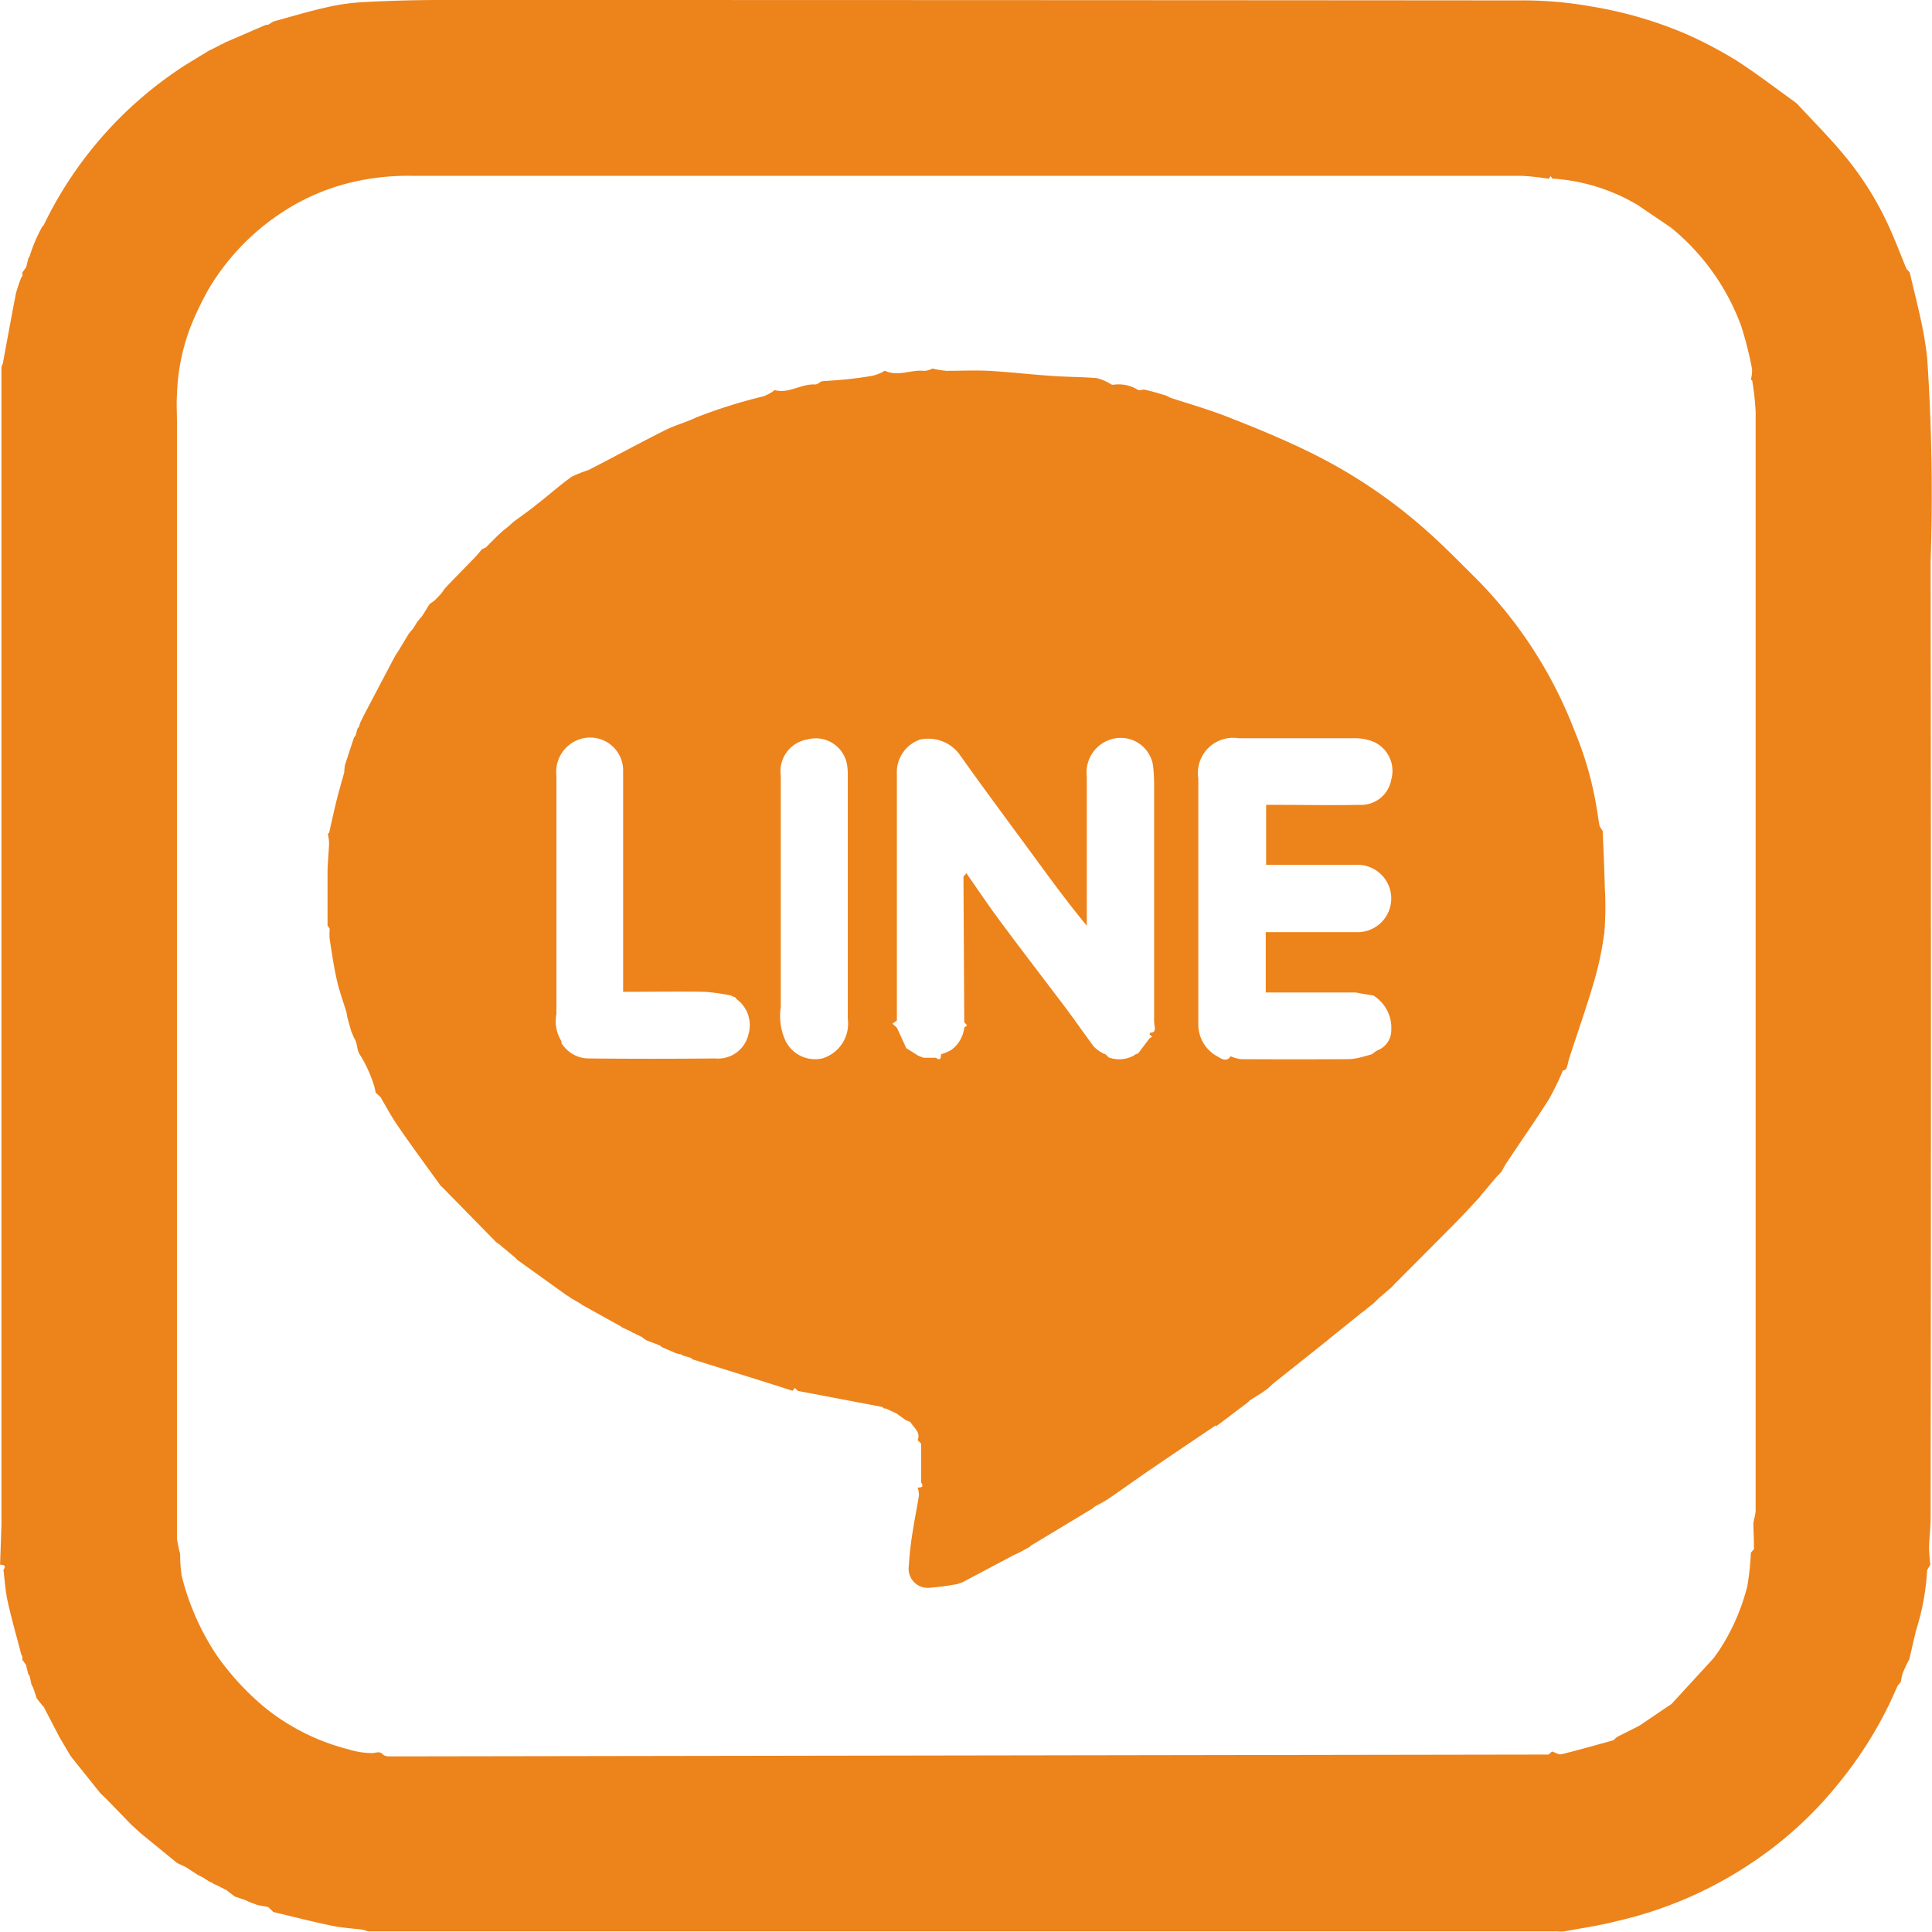 <svg id="ic-line-link" xmlns="http://www.w3.org/2000/svg" xmlns:xlink="http://www.w3.org/1999/xlink" width="32" height="32" viewBox="0 0 32 32">
  <defs>
    <clipPath id="clip-path">
      <rect id="Rectangle_83" data-name="Rectangle 83" width="32" height="32" fill="#ed831b"/>
    </clipPath>
  </defs>
  <g id="Group_98" data-name="Group 98" transform="translate(0 0)" clip-path="url(#clip-path)">
    <path id="Path_107" data-name="Path 107" d="M4.528.356c.284-.077.566-.163.853-.228A3.608,3.608,0,0,1,6,.036Q6.654,0,7.312,0q8.91,0,17.821.007a6.47,6.47,0,0,1,1.224.1,6.743,6.743,0,0,1,1.59.465,7.022,7.022,0,0,1,.81.428c.342.219.664.469.994.705a.018.018,0,0,0,.015.014c.25.271.511.532.748.814A5.219,5.219,0,0,1,31.3,3.783c.1.221.185.447.277.67l.053.058c.064.269.132.538.19.809a5.878,5.878,0,0,1,.1.608,33.546,33.546,0,0,1,.057,3.383q.011,7.912,0,15.823c0,.168-.022.336-.026.5a2.7,2.7,0,0,0,.022.281l-.053.089a4.068,4.068,0,0,1-.188,1.014c-.036.156-.073.312-.108.467l-.032.056c-.023.052-.047.1-.07.155s-.027.109-.04.164l-.052.062-.117.261a6.691,6.691,0,0,1-.858,1.353,6.376,6.376,0,0,1-1.508,1.363,6.651,6.651,0,0,1-2.147.916c-.292.077-.593.119-.891.175a.629.629,0,0,1-.116,0H6.213c-.039,0-.078,0-.116,0l-.086-.028c-.172-.021-.346-.031-.516-.066-.324-.068-.645-.15-.967-.227l-.085-.083-.176-.032L4.122,31.5l-.058-.029-.174-.058-.118-.089L3.746,31.3l-.032-.01-.027-.019-.031-.01-.028-.019-.088-.038-.028-.021-.031-.011-.029-.016-.057-.038-.032-.02-.09-.046-.169-.11-.031-.019-.14-.066-.612-.5-.147-.135-.4-.413L1.661,29.7l-.492-.615-.186-.316-.26-.5L.7,28.247.608,28.13c-.019-.058-.038-.116-.058-.175L.521,27.9C.51,27.85.5,27.8.488,27.756l-.021-.031-.036-.149L.37,27.491c0-.019,0-.036,0-.054L.351,27.4c-.075-.292-.159-.582-.224-.876-.038-.17-.048-.348-.07-.522.053-.076,0-.085-.056-.086.008-.219.016-.439.023-.658,0-.038,0-.077,0-.116q0-9.133,0-18.266c0-.266,0-.532,0-.8l.023-.058c.072-.386.142-.773.217-1.159A2.616,2.616,0,0,1,.351,4.6l.021-.031V4.511l.062-.086.036-.149.021-.031A2.534,2.534,0,0,1,.7,3.754l.025-.027A6.506,6.506,0,0,1,3.071,1.077l.033-.02L3.36.9,3.394.881,3.451.844l.03-.016L3.512.816,3.539.8,3.628.757,3.655.738,3.687.729,3.714.71,4.389.418A.232.232,0,0,1,4.443.409L4.528.356M25.654,2.962a4.053,4.053,0,0,0-.452-.05q-9.2,0-18.394,0a4.035,4.035,0,0,0-.95.1,3.608,3.608,0,0,0-1.121.464,3.889,3.889,0,0,0-1.274,1.3,5.01,5.01,0,0,0-.319.669,3.436,3.436,0,0,0-.213,1.091c-.01.154,0,.309,0,.464q0,9.243,0,18.485a2.433,2.433,0,0,0,.053.257,2.331,2.331,0,0,0,.025.356,4.184,4.184,0,0,0,.568,1.3,4.378,4.378,0,0,0,.823.895,3.613,3.613,0,0,0,1.374.682,1.338,1.338,0,0,0,.386.062c.07,0,.127-.043.186.026a.156.156,0,0,0,.1.028c.116,0,.232,0,.349,0l18.854-.03.058-.051c.052.017.11.057.155.046.289-.071.575-.153.861-.232l.058-.053.347-.175.031-.017.492-.333.033-.021.7-.762.089-.125a3.527,3.527,0,0,0,.469-1.069A4.554,4.554,0,0,0,29,25.717l.051-.058c0-.14-.006-.28-.01-.42.006-.072.038-.151.038-.229q0-5.582,0-11.164,0-3.511,0-7.021a4.555,4.555,0,0,0-.056-.518L29,6.285a.559.559,0,0,0,.019-.175,5.754,5.754,0,0,0-.184-.723,3.794,3.794,0,0,0-1.149-1.61l-.034-.024-.49-.332L27.133,3.4a3.157,3.157,0,0,0-1.421-.442l-.029-.041-.029.041" transform="translate(0 0)" fill="#ed831b"/>
    <path id="Path_108" data-name="Path 108" d="M22.337,26.071c-.363.244-.726.488-1.087.735-.23.157-.455.32-.684.476-.077.053-.162.093-.244.14a.2.2,0,0,1-.021.022l-1.026.618-.019.021-.176.095-.086.04-.85.45-.079.029a4.459,4.459,0,0,1-.452.061.317.317,0,0,1-.358-.362,5.512,5.512,0,0,1,.068-.591c.029-.194.071-.385.1-.579A.368.368,0,0,0,17.4,27.1c.06,0,.11-.009.059-.085,0-.214,0-.429,0-.643l-.058-.057c.054-.136-.062-.2-.119-.3L17.2,25.98l-.151-.109-.174-.081-.03,0-.028-.025-1.4-.266-.05-.05-.038.048c-.143-.046-.287-.093-.431-.138l-1.226-.383-.028-.025-.117-.033-.057-.029h-.029l-.061-.022-.084-.037-.119-.05h0l-.054-.038-.149-.056-.06-.023-.055-.035-.026-.025-.032-.01-.027-.019-.031-.009-.027-.019-.031-.009-.028-.02-.147-.068-.027-.02-.641-.356-.028-.021-.118-.069-.03-.017-.057-.039-.033-.02-.809-.581-.025-.029-.262-.219-.06-.043-.87-.888L9.5,22.1c-.235-.326-.474-.648-.7-.978-.108-.155-.2-.324-.293-.487l-.084-.078a.75.75,0,0,0-.028-.123,2.208,2.208,0,0,0-.22-.485c-.073-.1-.046-.207-.107-.293l-.05-.118L7.952,19.3c0-.027-.009-.053-.014-.081-.053-.174-.117-.345-.156-.522-.051-.224-.083-.452-.119-.678a.947.947,0,0,1,0-.174l-.036-.056c0-.289,0-.576,0-.864,0-.167.02-.333.026-.5a.928.928,0,0,0-.021-.152l.022-.02c.039-.172.076-.344.118-.515s.087-.323.132-.485c0-.038.006-.076.01-.115.051-.155.1-.31.153-.465l.024-.028.033-.118.025-.028.015-.058.072-.147.505-.959.08-.126.152-.252.075-.09c.023-.038.047-.076.07-.114l.076-.088.124-.2.08-.056.111-.115.063-.089c.165-.172.331-.343.5-.515.039-.041.074-.086.11-.13l.066-.031.2-.2.086-.078.086-.068.088-.079c.134-.1.271-.194.4-.3.188-.147.367-.306.561-.446a2.278,2.278,0,0,1,.283-.113c.423-.217.841-.445,1.265-.658.168-.084.354-.133.522-.214a8.661,8.661,0,0,1,1.109-.348A.787.787,0,0,0,15,8.947c.012-.008.026-.026.035-.024.235.062.437-.108.667-.094.041,0,.084-.041.109-.053.151-.011.291-.019.43-.034s.272-.033.407-.056a.851.851,0,0,0,.154-.053c.022-.009.048-.036.061-.029.218.1.432-.026.649,0a.333.333,0,0,0,.134-.039,1.685,1.685,0,0,0,.232.038c.233,0,.467-.011.7,0,.353.02.7.061,1.057.085.244.017.489.015.733.036a.764.764,0,0,1,.213.088c.017.008.035.024.051.023a.615.615,0,0,1,.418.083c.03.018.085-.014.124,0,.111.025.221.058.33.091.035.011.066.035.1.046.312.1.628.192.934.312.44.172.879.352,1.3.556a8.585,8.585,0,0,1,1.924,1.267c.312.27.6.566.892.856a7.275,7.275,0,0,1,1.627,2.519,5.705,5.705,0,0,1,.387,1.411c.008.056.018.111.028.167l.052.086c.012.308.028.615.034.923a5.35,5.35,0,0,1-.007.755,5.386,5.386,0,0,1-.181.846c-.123.421-.272.834-.405,1.253-.028.087-.026.185-.1.185a4.445,4.445,0,0,1-.236.484c-.226.355-.468.7-.7,1.05-.031.047-.058.1-.085.147l-.051.053,0,0-.024.024-.253.3-.038.049c-.129.138-.257.279-.391.415-.328.331-.657.66-.987.991l-.075.079-.213.183-.078.078-.126.1a.18.18,0,0,1-.021.019l-.049.036c-.012.009-.025.019-.036.028l-.525.423-.02.018-.871.693c-.026.02-.049.043-.074.065l-.023.024-.087.063-.027.019-.2.125-.027.03-.5.378-.027.018M15.216,19.71l.018.029a.544.544,0,0,0,.59.252.6.6,0,0,0,.42-.652q0-2.012,0-4.025a1.1,1.1,0,0,0-.01-.174.526.526,0,0,0-.657-.432.534.534,0,0,0-.443.6q0,1.917,0,3.835a.984.984,0,0,0,.082.565m-.814-.7-.027-.031-.031-.01-.032-.017a3.407,3.407,0,0,0-.43-.061c-.449-.008-.9,0-1.359,0V15.366c0-.053,0-.107,0-.16a.546.546,0,0,0-.721-.5.567.567,0,0,0-.384.6q0,1.977,0,3.953a.619.619,0,0,0,.083.447c0,.01,0,.02,0,.03a.533.533,0,0,0,.427.256q1.059.011,2.118,0a.516.516,0,0,0,.553-.4.532.532,0,0,0-.195-.581m10.532.9.078-.052a.355.355,0,0,0,.232-.341.628.628,0,0,0-.265-.547l-.027-.02-.2-.033L24.66,18.9H23.167v-1h.15c.447,0,.892,0,1.337,0a.558.558,0,1,0,0-1.114c-.441,0-.881,0-1.322,0h-.159v-.994h.166c.459,0,.92.009,1.38,0a.507.507,0,0,0,.527-.421.526.526,0,0,0-.314-.632.838.838,0,0,0-.3-.051c-.639,0-1.279,0-1.918,0a.583.583,0,0,0-.664.668c0,1.353,0,2.705,0,4.058a.6.6,0,0,0,.312.542c.073.045.159.1.223,0a.655.655,0,0,0,.167.048q.893.005,1.786,0a.941.941,0,0,0,.192-.028c.07-.016.138-.038.207-.057m-6.777-2.938c.015-.019.031-.038.048-.057.185.264.365.534.558.793.362.488.733.969,1.1,1.456.154.206.3.418.454.624a.6.6,0,0,0,.133.1l.032.019a.048.048,0,0,1,.026.007c.019.017.038.035.056.053a.509.509,0,0,0,.41-.029l.027-.02.03-.009.028-.021.183-.241.042-.024-.042-.036c0-.01,0-.019,0-.029.1,0,.088-.061.079-.125s-.006-.106-.006-.16q0-1.891,0-3.781a3.105,3.105,0,0,0-.016-.346.542.542,0,0,0-.736-.435.569.569,0,0,0-.363.6c0,.775,0,1.551,0,2.327v.147c-.294-.355-.557-.713-.819-1.07-.435-.594-.875-1.183-1.3-1.782a.643.643,0,0,0-.644-.231.571.571,0,0,0-.383.567c0,.247,0,.494,0,.742l0,3.344-.073.052.073.066.151.329a.023.023,0,0,0,.017.019l.183.115.089.036h.206c.079.056.083,0,.086-.058a.721.721,0,0,0,.171-.073.532.532,0,0,0,.213-.368l.048-.038-.048-.051Z" transform="translate(-2.202 -2.461)" fill="#ed831b"/>
  </g>
</svg>
